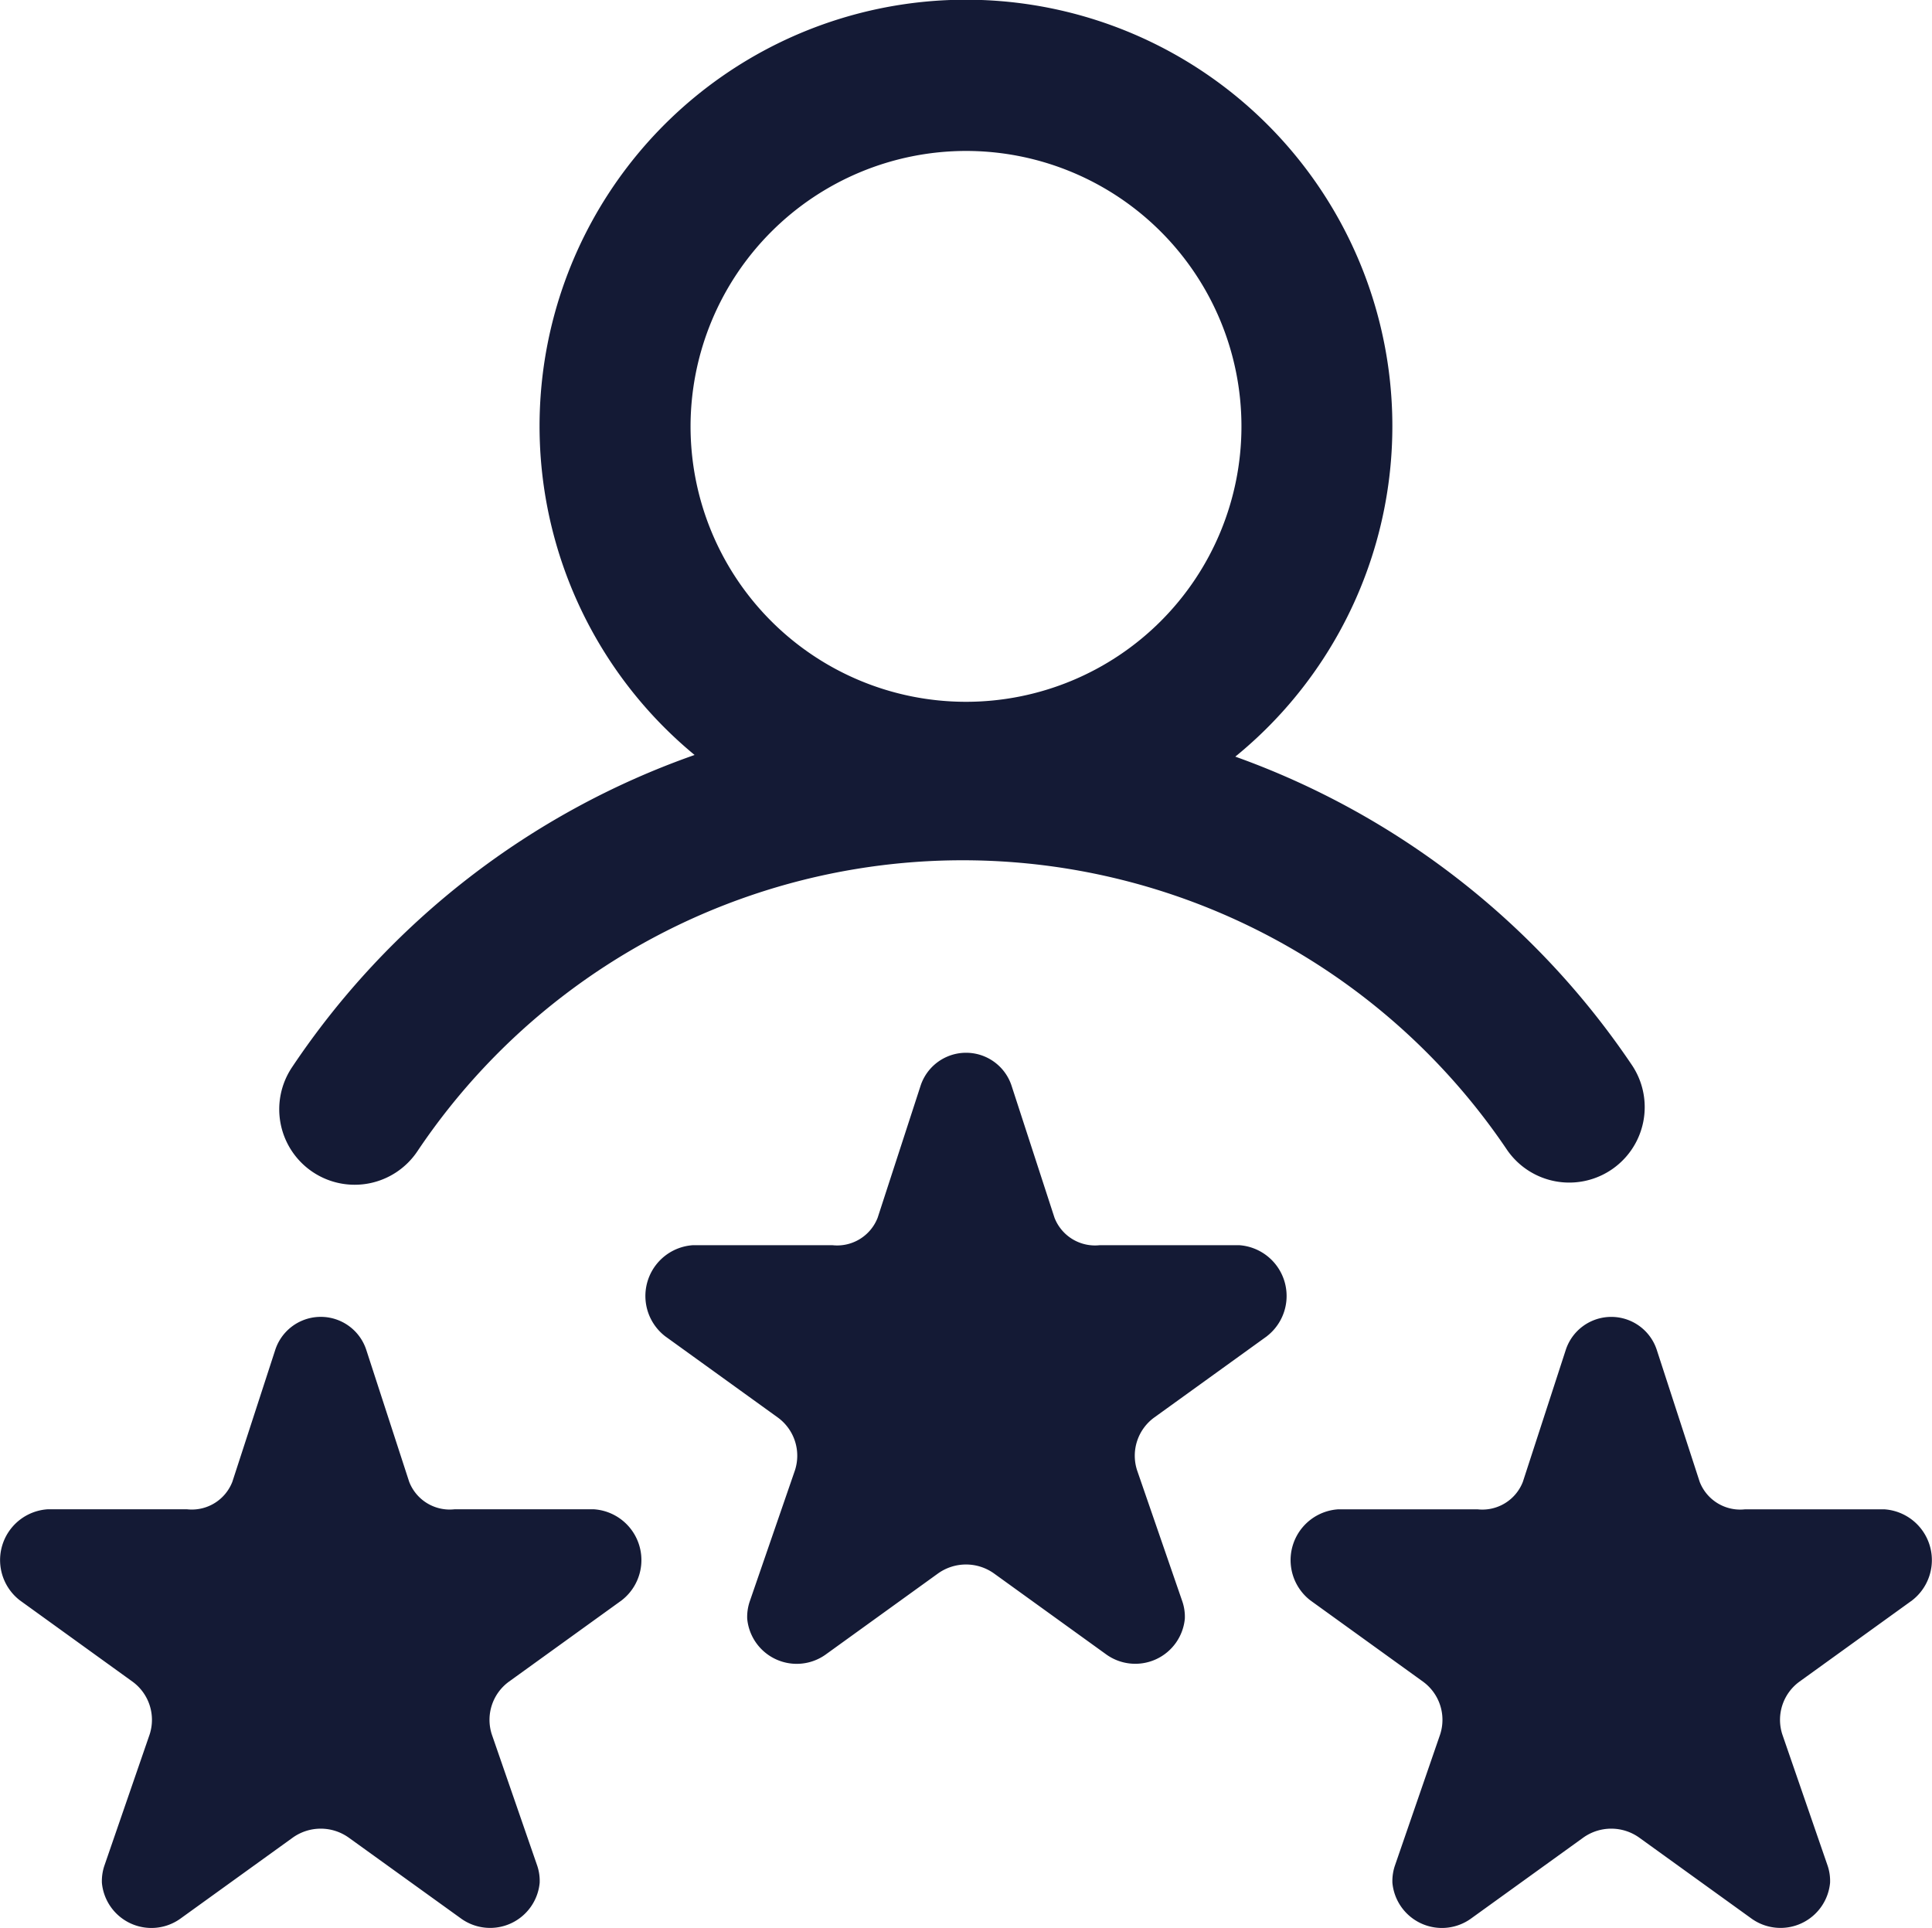 <svg xmlns="http://www.w3.org/2000/svg" width="52.142" height="52.04" viewBox="0 0 52.142 52.04">
  <path id="rating" d="M8.44,32.133a2.036,2.036,0,0,0,2.825-.56,17.715,17.715,0,0,1,29.409-.036,2.037,2.037,0,0,0,3.38-2.274,21.738,21.738,0,0,0-10.715-8.341,11.508,11.508,0,1,0-14.593-.045A21.732,21.732,0,0,0,7.88,29.308,2.037,2.037,0,0,0,8.44,32.133ZM26.071,4.574a7.434,7.434,0,1,1-7.434,7.434A7.443,7.443,0,0,1,26.071,4.574Zm8.122,31.991-3.036,2.19a1.275,1.275,0,0,0-.468,1.431l1.223,3.544a1.285,1.285,0,0,1,.065.459,1.343,1.343,0,0,1-2.111.972L26.829,42.97a1.3,1.3,0,0,0-1.515,0l-3.036,2.191a1.342,1.342,0,0,1-2.112-.972,1.305,1.305,0,0,1,.066-.459l1.222-3.544a1.275,1.275,0,0,0-.468-1.431l-3.036-2.19a1.374,1.374,0,0,1,.758-2.457h3.753a1.173,1.173,0,0,0,1.226-.742l1.16-3.567a1.292,1.292,0,0,1,2.452,0l1.16,3.567a1.173,1.173,0,0,0,1.226.742h3.753A1.374,1.374,0,0,1,34.193,36.564Zm17.414,7.129-3.036,2.19a1.275,1.275,0,0,0-.468,1.431l1.223,3.544a1.285,1.285,0,0,1,.065.459,1.343,1.343,0,0,1-2.111.972L44.243,50.1a1.3,1.3,0,0,0-1.515,0L39.691,52.29a1.342,1.342,0,0,1-2.112-.972,1.305,1.305,0,0,1,.066-.459l1.222-3.544a1.275,1.275,0,0,0-.468-1.431l-3.036-2.19a1.374,1.374,0,0,1,.758-2.457h3.753a1.173,1.173,0,0,0,1.226-.742l1.16-3.567a1.292,1.292,0,0,1,2.452,0l1.16,3.567a1.173,1.173,0,0,0,1.226.742H50.85A1.374,1.374,0,0,1,51.608,43.693Zm-34.829,0-3.036,2.19a1.275,1.275,0,0,0-.468,1.431L14.5,50.859a1.285,1.285,0,0,1,.065.459,1.343,1.343,0,0,1-2.111.972L9.414,50.1a1.3,1.3,0,0,0-1.515,0L4.862,52.29a1.342,1.342,0,0,1-2.112-.972,1.305,1.305,0,0,1,.066-.459l1.222-3.544a1.275,1.275,0,0,0-.468-1.431L.534,43.693a1.374,1.374,0,0,1,.758-2.457H5.045a1.173,1.173,0,0,0,1.226-.742l1.16-3.567a1.292,1.292,0,0,1,2.452,0l1.16,3.567a1.173,1.173,0,0,0,1.226.742h3.753A1.374,1.374,0,0,1,16.779,43.693Z" transform="translate(0 -0.5)" fill="#141a35"/>
</svg>
